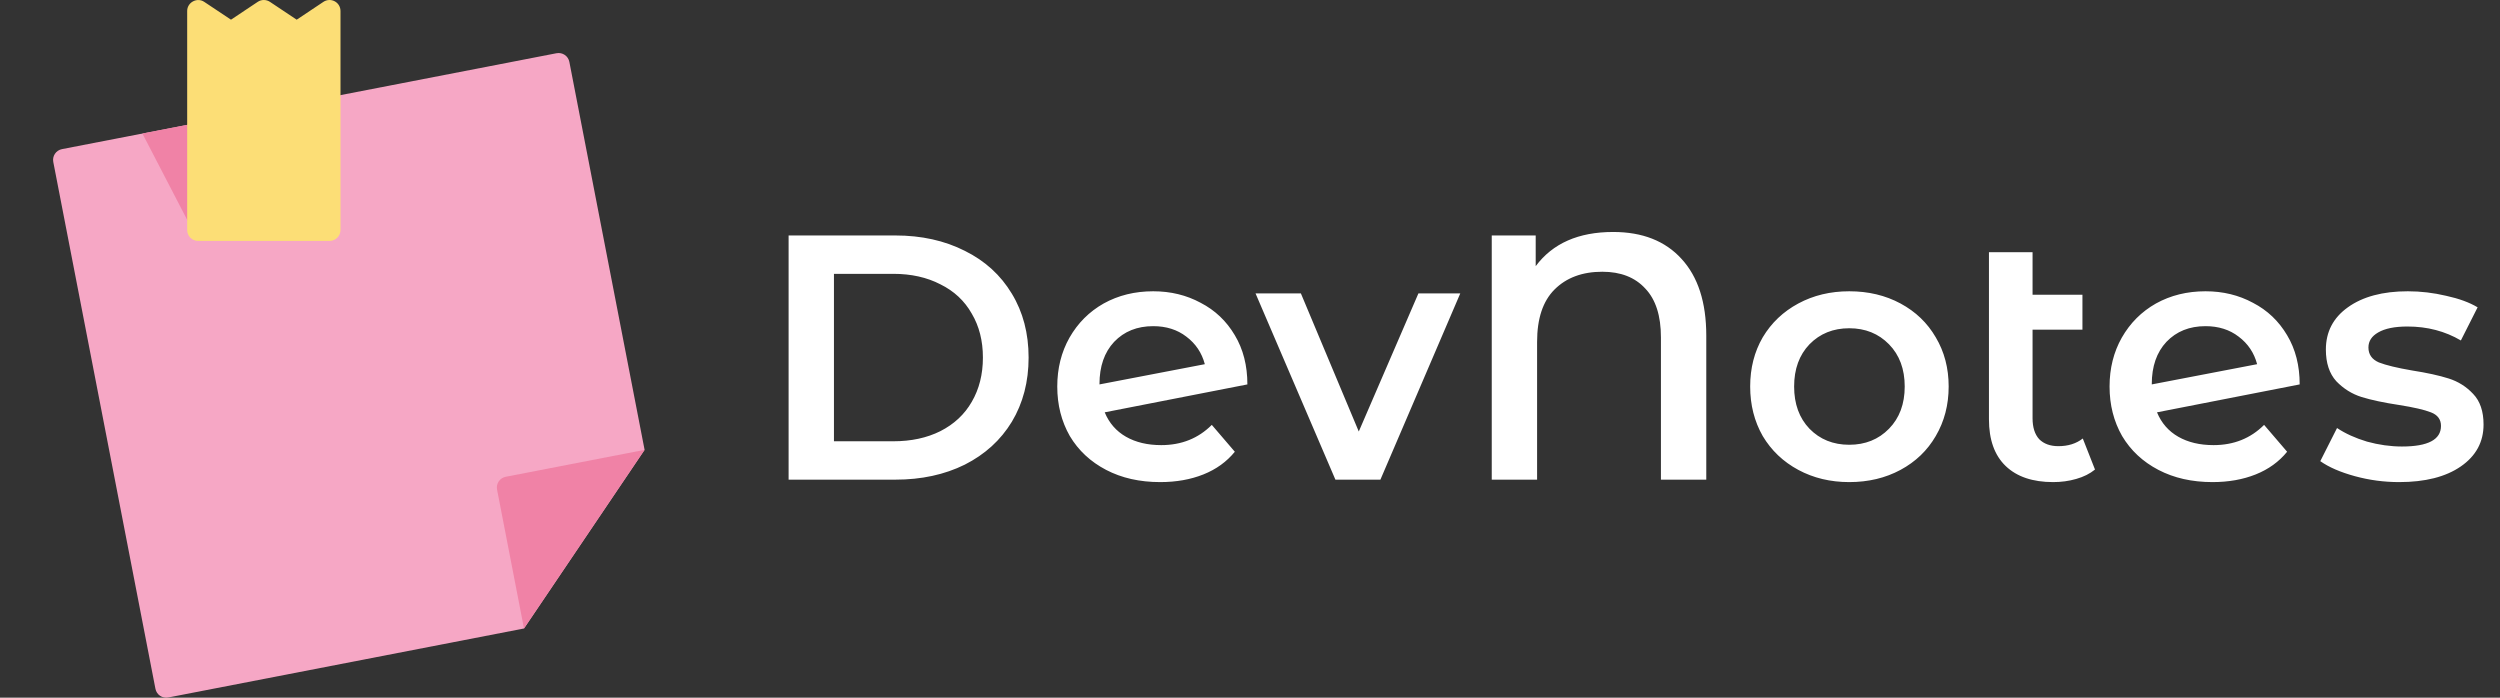 <svg width="86" height="24" viewBox="0 0 86 24" fill="none" xmlns="http://www.w3.org/2000/svg">
<rect x="0" y="0" width="86" height="24" fill="#333333" stroke="none"/>
<path d="M19.145 1.831L2.131 5.13C1.927 5.17 1.793 5.368 1.833 5.572L5.347 23.695C5.387 23.899 5.584 24.033 5.789 23.993L18.025 21.62L22.174 15.475L19.586 2.129C19.547 1.925 19.349 1.792 19.145 1.831Z" fill="#F6A7C5"/>
<path d="M18.025 21.62L22.174 15.475L17.397 16.401C17.192 16.441 17.059 16.639 17.099 16.843L18.025 21.62Z" fill="#F082A6"/>
<path d="M4.899 4.594L6.815 8.288L10.96 7.535L11.258 3.361L4.899 4.594Z" fill="#F082A6"/>
<path d="M11.514 0.045C11.392 -0.021 11.243 -0.014 11.127 0.063L10.206 0.677L9.285 0.063C9.158 -0.021 8.993 -0.021 8.867 0.063L7.946 0.677L7.024 0.063C6.778 -0.101 6.439 0.082 6.439 0.377V7.912C6.439 8.12 6.607 8.288 6.815 8.288H11.336C11.544 8.288 11.713 8.12 11.713 7.912V0.377C11.713 0.238 11.637 0.11 11.514 0.045Z" fill="#FCDE76"/>
<path d="M27.128 8.1H30.8C31.696 8.1 32.492 8.276 33.188 8.628C33.884 8.972 34.424 9.464 34.808 10.104C35.192 10.736 35.384 11.468 35.384 12.3C35.384 13.132 35.192 13.868 34.808 14.508C34.424 15.14 33.884 15.632 33.188 15.984C32.492 16.328 31.696 16.5 30.8 16.5H27.128V8.1ZM30.728 15.18C31.344 15.18 31.884 15.064 32.348 14.832C32.82 14.592 33.18 14.256 33.428 13.824C33.684 13.384 33.812 12.876 33.812 12.3C33.812 11.724 33.684 11.22 33.428 10.788C33.18 10.348 32.82 10.012 32.348 9.78C31.884 9.54 31.344 9.42 30.728 9.42H28.688V15.18H30.728ZM39.946 15.312C40.642 15.312 41.222 15.08 41.686 14.616L42.478 15.54C42.198 15.884 41.838 16.144 41.398 16.32C40.958 16.496 40.462 16.584 39.91 16.584C39.206 16.584 38.586 16.444 38.05 16.164C37.514 15.884 37.098 15.496 36.802 15C36.514 14.496 36.37 13.928 36.37 13.296C36.37 12.672 36.51 12.112 36.79 11.616C37.078 11.112 37.47 10.72 37.966 10.44C38.47 10.16 39.038 10.02 39.67 10.02C40.27 10.02 40.814 10.152 41.302 10.416C41.798 10.672 42.19 11.044 42.478 11.532C42.766 12.012 42.91 12.576 42.91 13.224L38.002 14.184C38.154 14.552 38.398 14.832 38.734 15.024C39.07 15.216 39.474 15.312 39.946 15.312ZM39.67 11.22C39.118 11.22 38.67 11.4 38.326 11.76C37.99 12.12 37.822 12.604 37.822 13.212V13.224L41.446 12.528C41.342 12.136 41.13 11.82 40.81 11.58C40.498 11.34 40.118 11.22 39.67 11.22ZM50.234 10.092L47.486 16.5H45.938L43.19 10.092H44.75L46.742 14.844L48.794 10.092H50.234ZM55.492 7.98C56.499 7.98 57.283 8.288 57.843 8.904C58.411 9.52 58.696 10.4 58.696 11.544V16.5H57.136V11.604C57.136 10.86 56.956 10.3 56.596 9.924C56.243 9.54 55.752 9.348 55.12 9.348C54.431 9.348 53.883 9.552 53.475 9.96C53.075 10.36 52.876 10.96 52.876 11.76V16.5H51.316V8.1H52.828V9.156C53.411 8.372 54.3 7.98 55.492 7.98ZM63.614 16.584C62.966 16.584 62.382 16.444 61.862 16.164C61.342 15.884 60.934 15.496 60.638 15C60.35 14.496 60.206 13.928 60.206 13.296C60.206 12.664 60.35 12.1 60.638 11.604C60.934 11.108 61.342 10.72 61.862 10.44C62.382 10.16 62.966 10.02 63.614 10.02C64.27 10.02 64.858 10.16 65.378 10.44C65.898 10.72 66.302 11.108 66.59 11.604C66.886 12.1 67.034 12.664 67.034 13.296C67.034 13.928 66.886 14.496 66.59 15C66.302 15.496 65.898 15.884 65.378 16.164C64.858 16.444 64.27 16.584 63.614 16.584ZM63.614 15.3C64.166 15.3 64.622 15.116 64.982 14.748C65.342 14.38 65.522 13.896 65.522 13.296C65.522 12.696 65.342 12.212 64.982 11.844C64.622 11.476 64.166 11.292 63.614 11.292C63.062 11.292 62.606 11.476 62.246 11.844C61.894 12.212 61.718 12.696 61.718 13.296C61.718 13.896 61.894 14.38 62.246 14.748C62.606 15.116 63.062 15.3 63.614 15.3ZM72.068 16.152C71.892 16.296 71.676 16.404 71.42 16.476C71.172 16.548 70.908 16.584 70.628 16.584C69.924 16.584 69.38 16.4 68.996 16.032C68.612 15.664 68.42 15.128 68.42 14.424V8.676H69.92V10.14H71.636V11.34H69.92V14.388C69.92 14.7 69.996 14.94 70.148 15.108C70.308 15.268 70.528 15.348 70.808 15.348C71.144 15.348 71.424 15.26 71.648 15.084L72.068 16.152ZM76.145 15.312C76.841 15.312 77.421 15.08 77.885 14.616L78.677 15.54C78.397 15.884 78.037 16.144 77.597 16.32C77.157 16.496 76.661 16.584 76.109 16.584C75.405 16.584 74.785 16.444 74.249 16.164C73.713 15.884 73.297 15.496 73.001 15C72.713 14.496 72.569 13.928 72.569 13.296C72.569 12.672 72.709 12.112 72.989 11.616C73.277 11.112 73.669 10.72 74.165 10.44C74.669 10.16 75.237 10.02 75.869 10.02C76.469 10.02 77.013 10.152 77.501 10.416C77.997 10.672 78.389 11.044 78.677 11.532C78.965 12.012 79.109 12.576 79.109 13.224L74.201 14.184C74.353 14.552 74.597 14.832 74.933 15.024C75.269 15.216 75.673 15.312 76.145 15.312ZM75.869 11.22C75.317 11.22 74.869 11.4 74.525 11.76C74.189 12.12 74.021 12.604 74.021 13.212V13.224L77.645 12.528C77.541 12.136 77.329 11.82 77.009 11.58C76.697 11.34 76.317 11.22 75.869 11.22ZM82.53 16.584C82.01 16.584 81.502 16.516 81.006 16.38C80.51 16.244 80.114 16.072 79.818 15.864L80.394 14.724C80.682 14.916 81.026 15.072 81.426 15.192C81.834 15.304 82.234 15.36 82.626 15.36C83.522 15.36 83.97 15.124 83.97 14.652C83.97 14.428 83.854 14.272 83.622 14.184C83.398 14.096 83.034 14.012 82.53 13.932C82.002 13.852 81.57 13.76 81.234 13.656C80.906 13.552 80.618 13.372 80.37 13.116C80.13 12.852 80.01 12.488 80.01 12.024C80.01 11.416 80.262 10.932 80.766 10.572C81.278 10.204 81.966 10.02 82.83 10.02C83.27 10.02 83.71 10.072 84.15 10.176C84.59 10.272 84.95 10.404 85.23 10.572L84.654 11.712C84.11 11.392 83.498 11.232 82.818 11.232C82.378 11.232 82.042 11.3 81.81 11.436C81.586 11.564 81.474 11.736 81.474 11.952C81.474 12.192 81.594 12.364 81.834 12.468C82.082 12.564 82.462 12.656 82.974 12.744C83.486 12.824 83.906 12.916 84.234 13.02C84.562 13.124 84.842 13.3 85.074 13.548C85.314 13.796 85.434 14.148 85.434 14.604C85.434 15.204 85.174 15.684 84.654 16.044C84.134 16.404 83.426 16.584 82.53 16.584Z" fill="white"/>
</svg>
